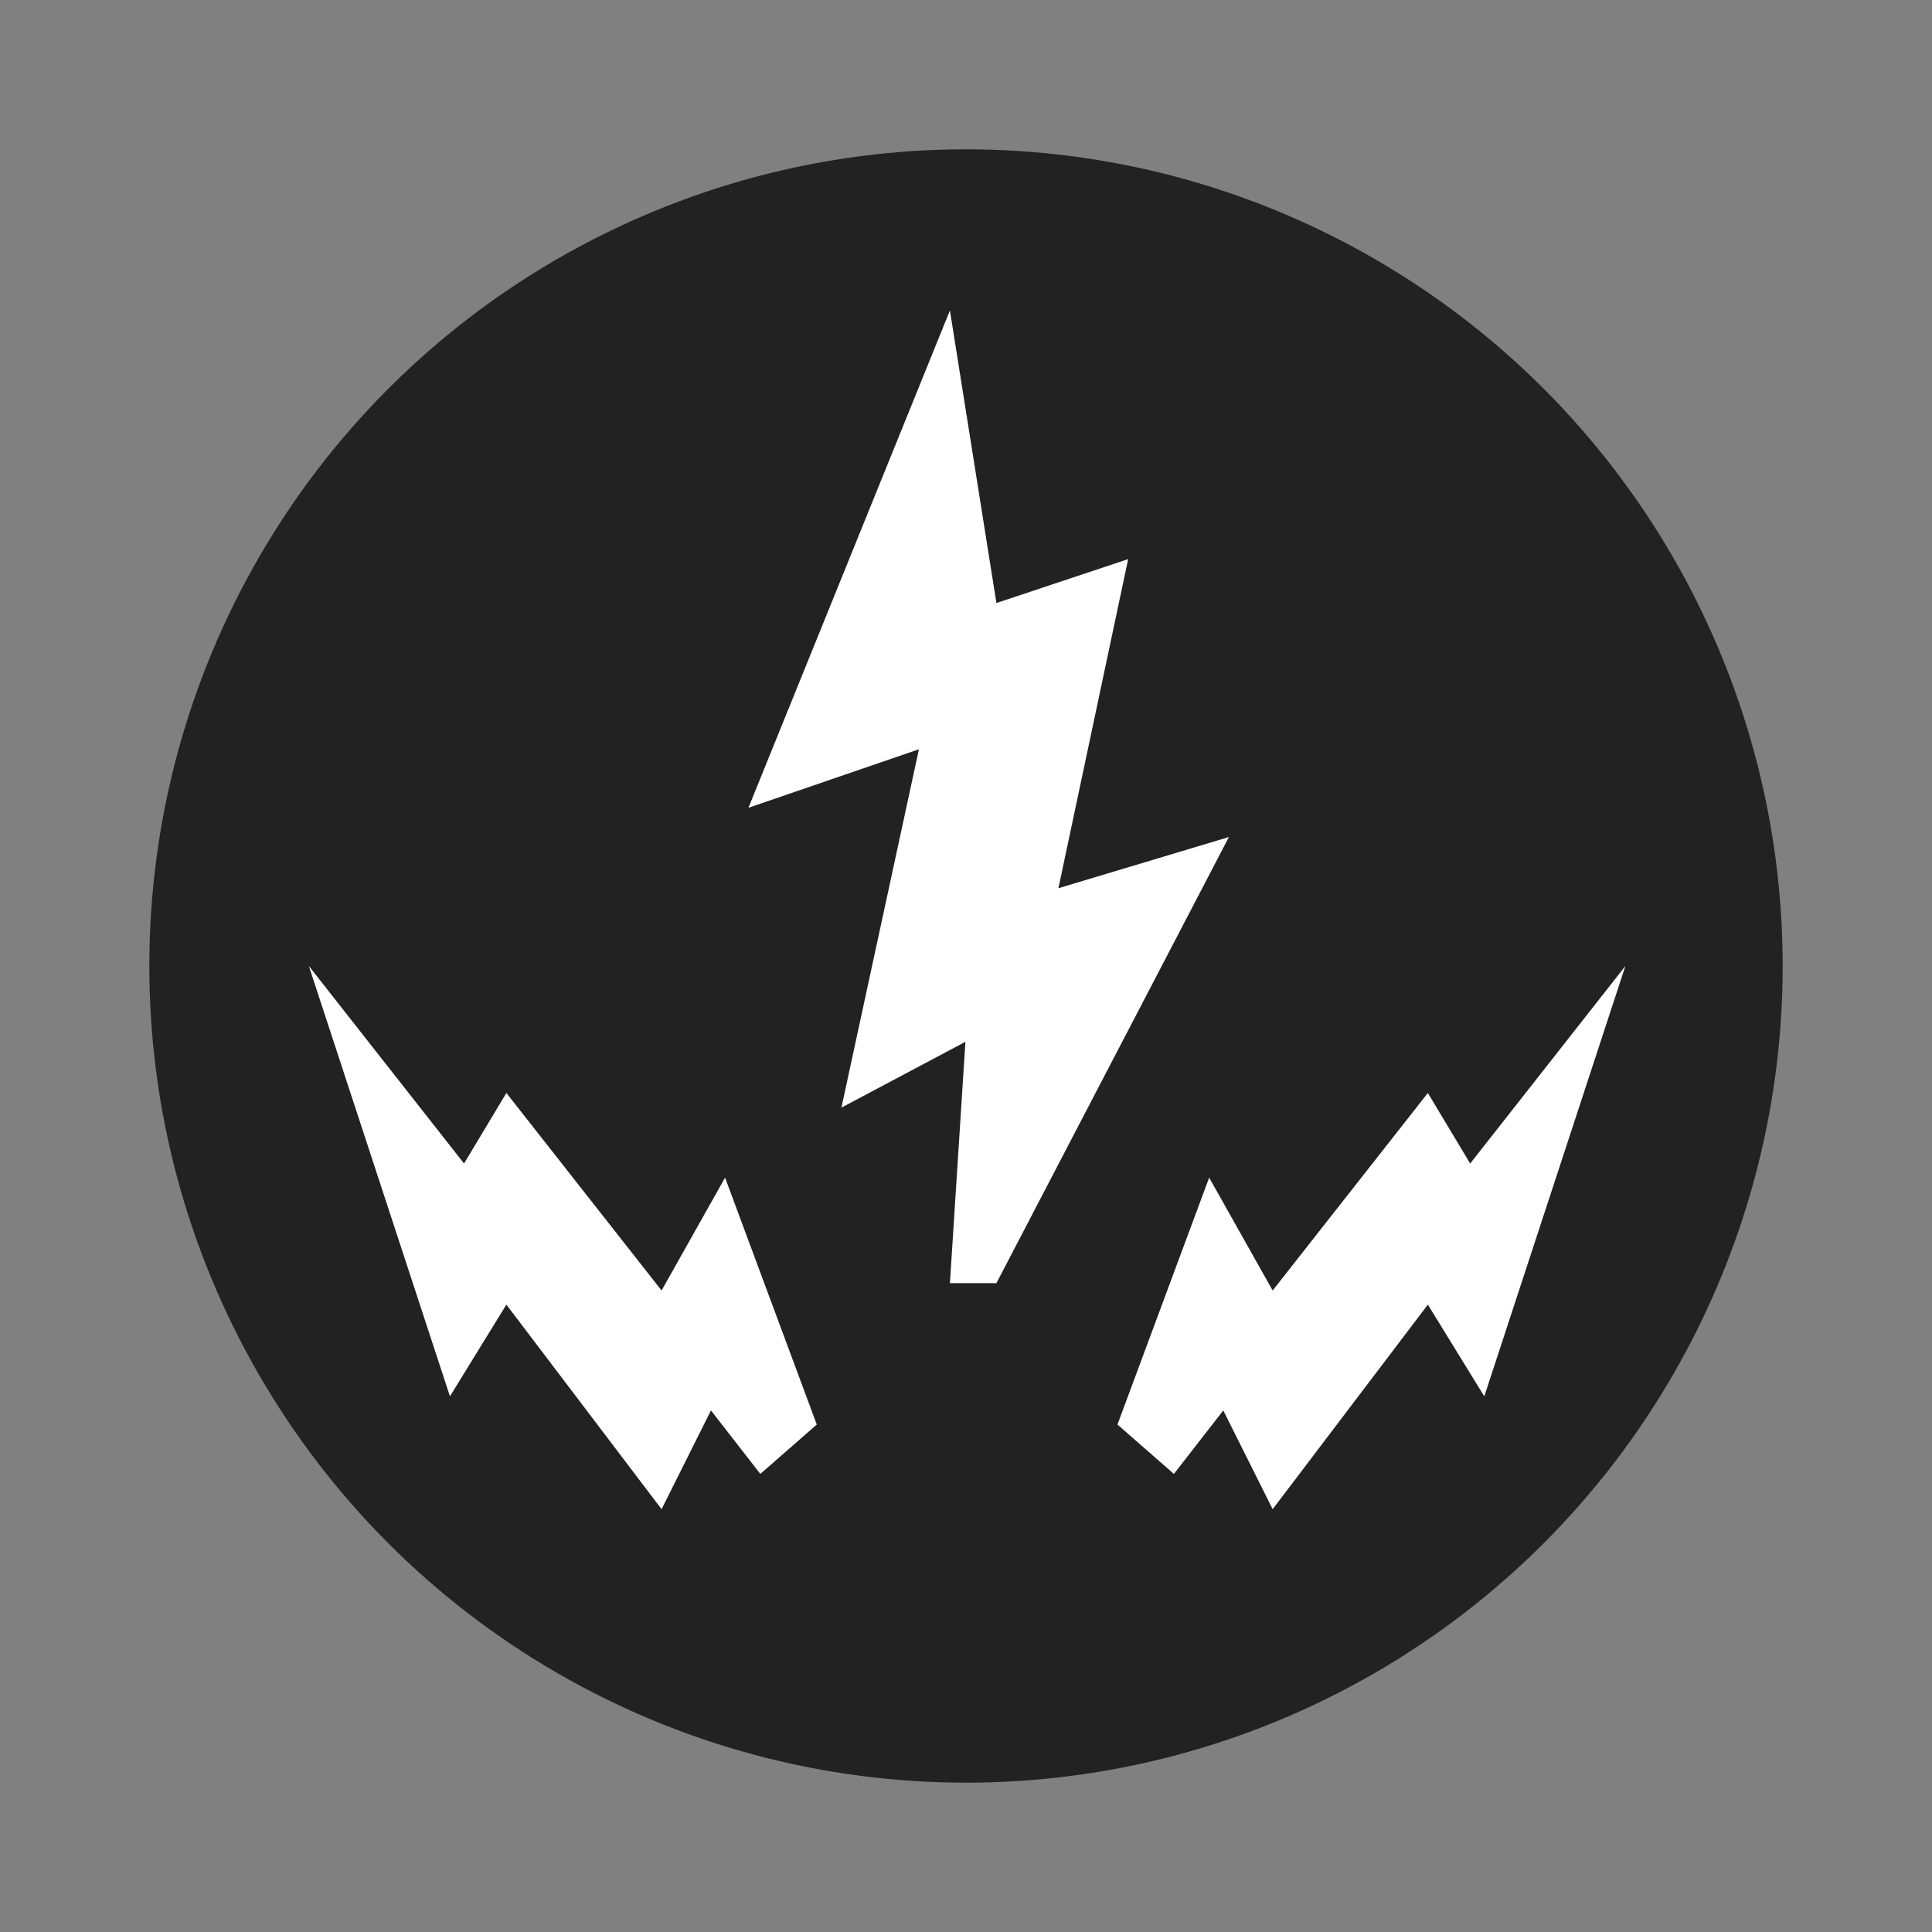 <svg xmlns="http://www.w3.org/2000/svg" width="512" height="512" viewBox="0 0 512 512">
  <rect x="0" y="0" width="512" height="512" fill="#808080" stroke="none"/>
  <g fill="none" fill-rule="evenodd" transform="translate(38.606 38.606)">
    <circle cx="217.394" cy="217.394" r="216.427" fill="#222"/>
    <g fill="#FFF" transform="translate(41.926 43.479)">
      <polygon points="135.923 295.434 111.619 230.001 94.793 259.913 53.664 207.567 42.447 226.262 1.318 173.915 38.708 287.956 53.664 263.652 94.793 317.868 107.88 291.695 120.966 308.52"/>
      <polygon points="350.211 295.434 325.908 230.001 309.082 259.913 267.953 207.567 256.736 226.262 215.607 173.915 252.997 287.956 267.953 263.652 309.082 317.868 322.169 291.695 335.255 308.52" transform="matrix(-1 0 0 1 565.818 0)"/>
      <polygon points="171.207 257.962 183.529 257.962 245.141 139.737 199.959 153.304 218.442 66.09 183.529 77.718 171.207 .194 117.81 131.985 162.992 116.48 142.454 211.447 175.314 194.004"/>
    </g>
  </g>
</svg>
